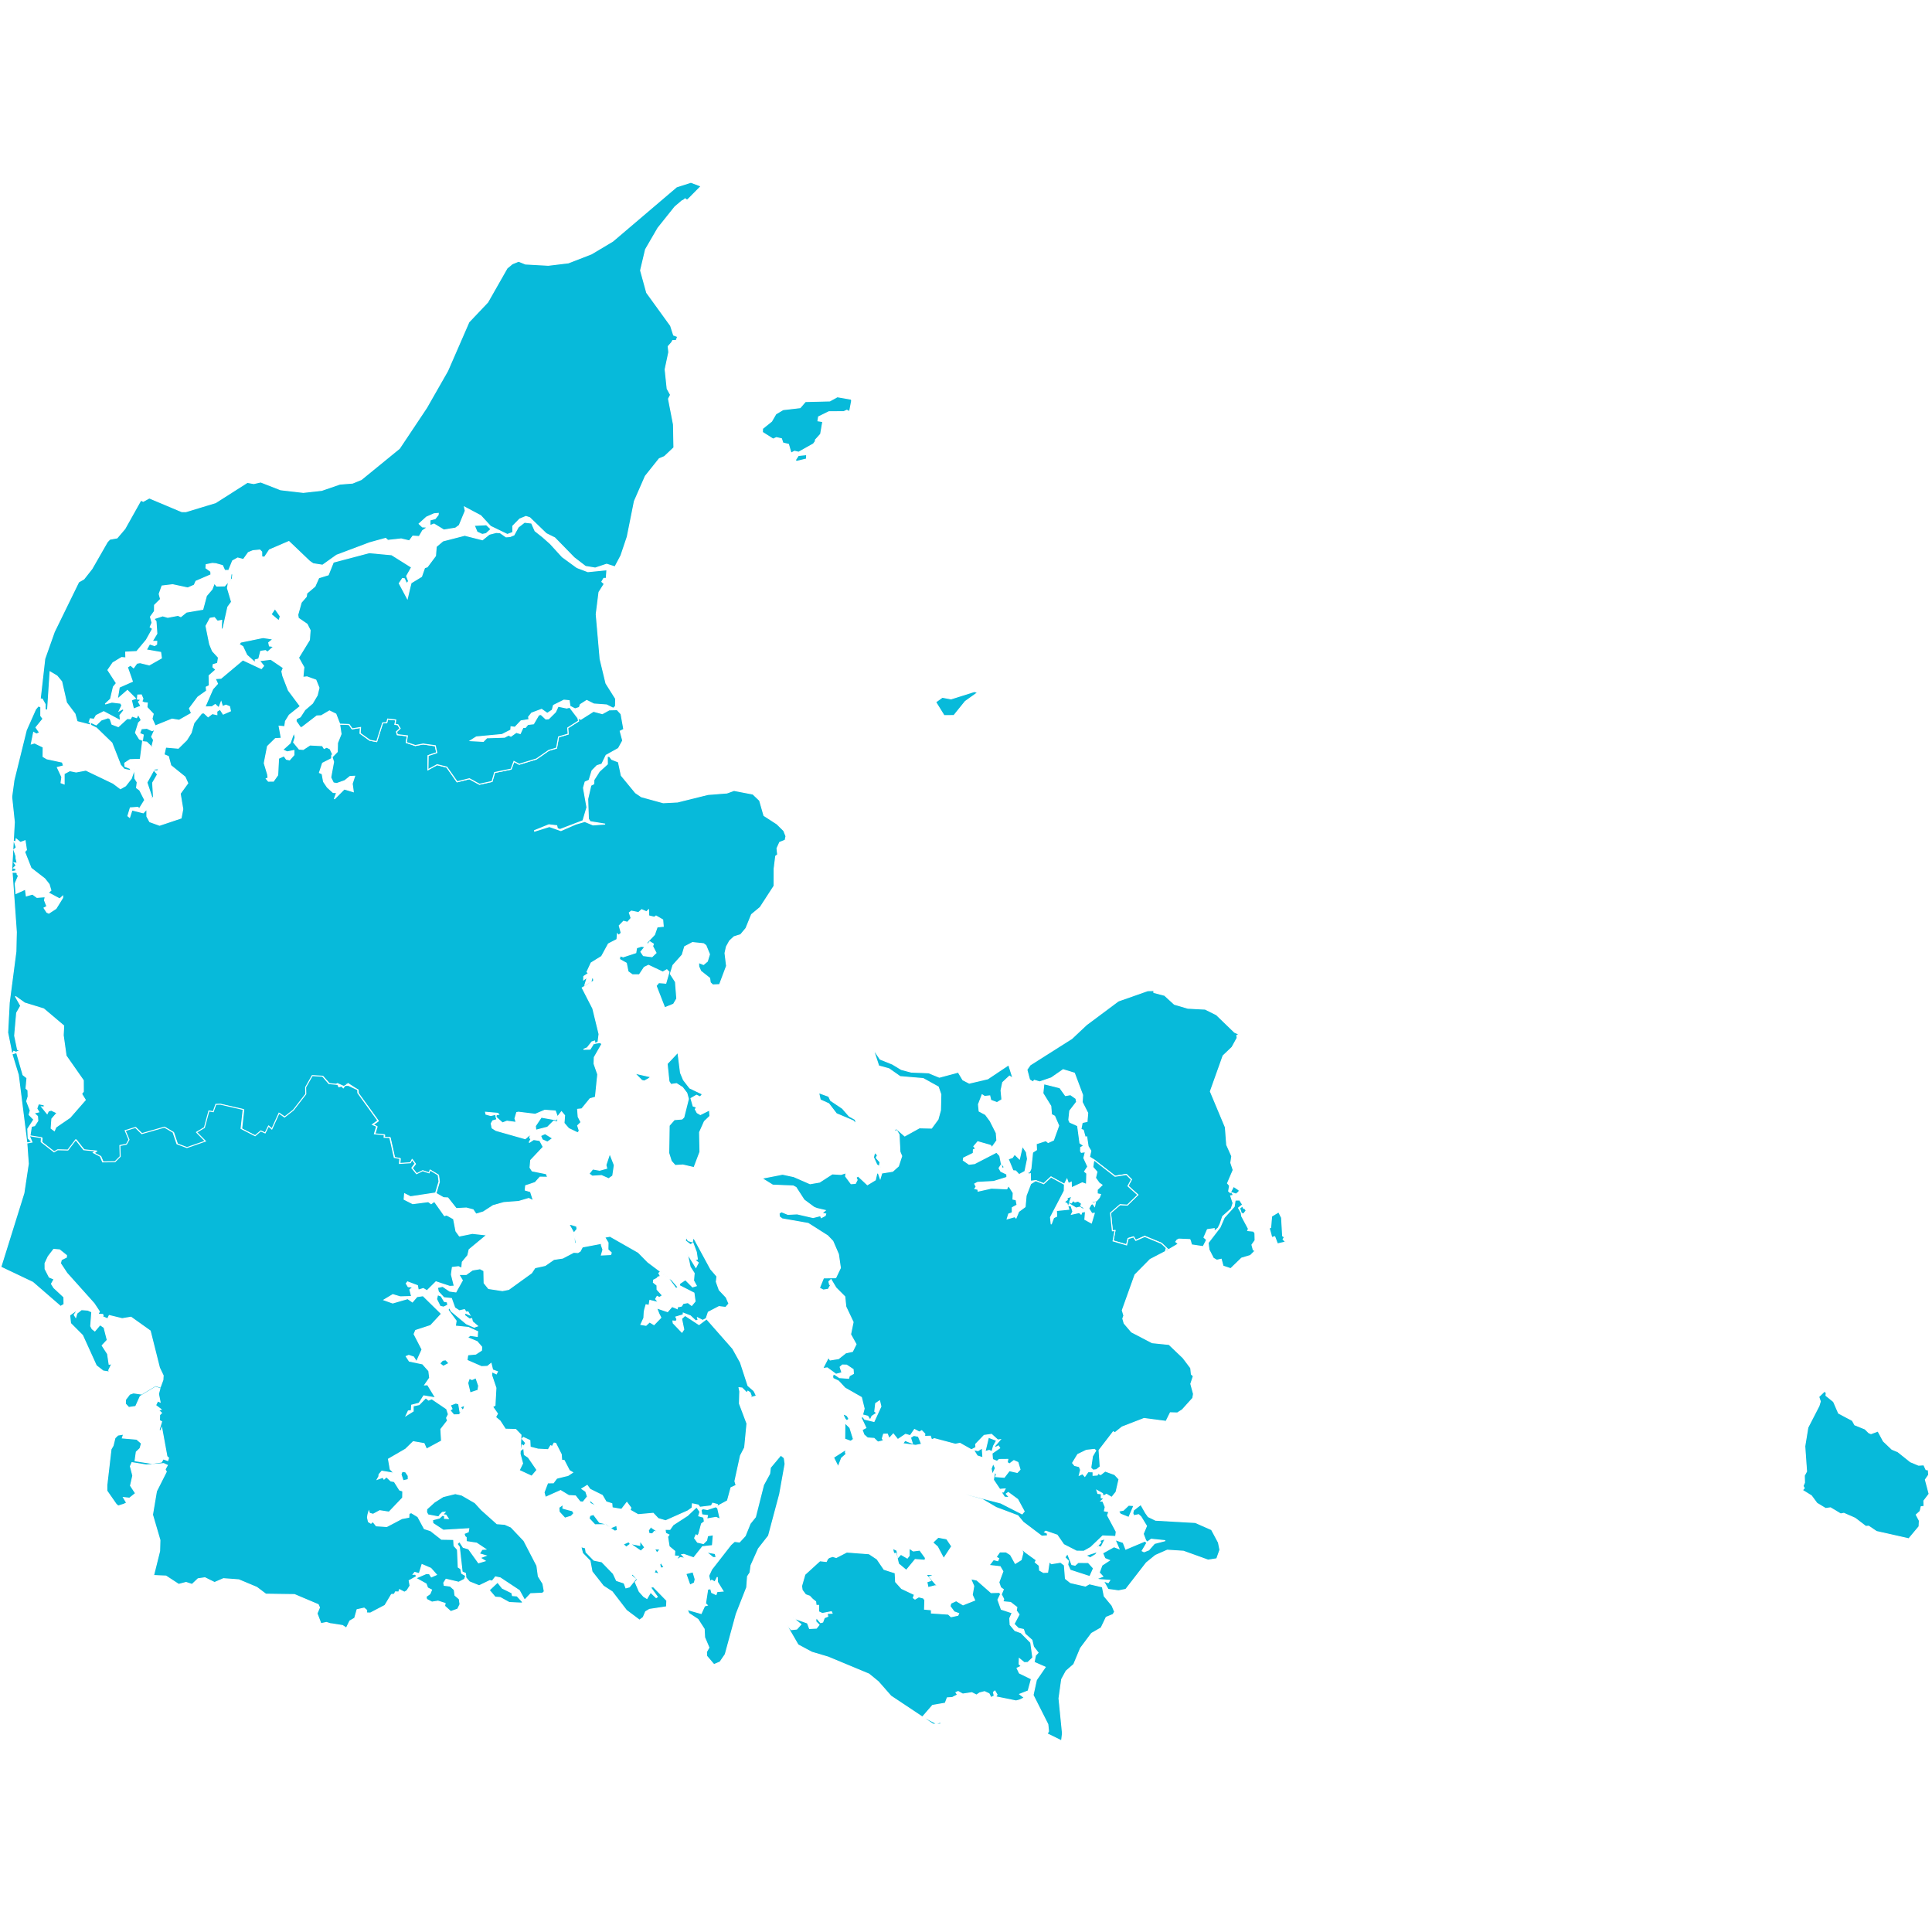 <?xml version="1.0" encoding="UTF-8" standalone="no"?>
<?xml-stylesheet type="text/css" href="/styles/home.css"?><!-- https://www.amcharts.com/svg-maps -->

<svg
   xmlns:dc="http://purl.org/dc/elements/1.1/"
   xmlns:cc="http://creativecommons.org/ns#"
   xmlns:rdf="http://www.w3.org/1999/02/22-rdf-syntax-ns#"
   xmlns:svg="http://www.w3.org/2000/svg"
   xmlns="http://www.w3.org/2000/svg"
   xmlns:sodipodi="http://sodipodi.sourceforge.net/DTD/sodipodi-0.dtd"
   xmlns:inkscape="http://www.inkscape.org/namespaces/inkscape"
   version="1.1"
   id="map-denmark"
   viewBox="0 0 1000 1000"
   width="1000"
   height="1000"
   class=""
   sodipodi:docname="denmark.svg"
   inkscape:version="0.92.4 (5da689c313, 2019-01-14)">
  <sodipodi:namedview
     pagecolor="#ffffff"
     bordercolor="#666666"
     borderopacity="1"
     objecttolerance="10"
     gridtolerance="10"
     guidetolerance="10"
     inkscape:pageopacity="0"
     inkscape:pageshadow="2"
     inkscape:window-width="1920"
     inkscape:window-height="1017"
     id="namedview12"
     showgrid="false"
     showguides="true"
     inkscape:guide-bbox="true"
     inkscape:zoom="0.68079375"
     inkscape:cx="553.89073"
     inkscape:cy="571.70274"
     inkscape:window-x="-8"
     inkscape:window-y="-8"
     inkscape:window-maximized="1"
     inkscape:current-layer="map-denmark">
    <sodipodi:guide
       position="1316.111,500"
       orientation="0,1"
       id="guide16"
       inkscape:locked="false"
       inkscape:label=""
       inkscape:color="rgb(0,0,255)" />
  </sodipodi:namedview>
  <defs
     id="defs4">
    <style
       type="text/css"
       id="style2">
			.land
			{
				fill: #07bada;
				fill-opacity: 1;
				stroke:white;
				stroke-opacity: 1;
				stroke-width:0.5;
			}
         .rectangle:hover {
         fill: #bdbdbd;
         cursor: pointer;
         }
		</style>
    <!-- <amcharts:ammap projection="mercator" leftLongitude="8.074878" topLatitude="57.751786" rightLongitude="15.157522" bottomLatitude="54.559212"></amcharts:ammap> -->
    <!-- All areas are listed in the line below. You can use this list in your script. -->
    <!--{id:"DK-84"},{id:"DK-82"},{id:"DK-81"},{id:"DK-85"},{id:"DK-83"}-->
  </defs>
  <path
     d="m 945.257,720.94 -0.132,1.385 3.932,3.168 2.587,5.969 7.14,3.779 1.253,2.271 5.317,2.139 1.935,1.925 1.131,0.489 3.626,-1.334 2.791,5.195 4.471,4.258 2.984,1.212 6.56,5.225 4.217,1.772 2.699,-0.183 1.131,2.445 1.202,0.194 0.183,2.546 -1.711,2.495 1.946,7.364 -2.72,3.585 0.082,2.862 -1.477,0.173 -0.56,2.363 -1.996,1.803 1.609,3.056 -0.143,3.035 -5.317,6.346 -16.766,-3.779 -4.034,-2.74 -1.507,0.092 -5.449,-4.176 -5.877,-2.587 -1.63,0.326 -5.286,-3.168 -2.526,0.356 -4.502,-2.72 -2.852,-3.86 -4.675,-2.893 0.978,-1.08 -0.621,-1.09 0.764,-1.762 -0.092,-3.657 1.151,-2.119 -0.917,-13.027 1.579,-9.717 5.765,-11.204 0.682,-2.292 -0.805,-2.414 3.035,-2.923 z m -287.531,-82.524 -0.784,-2.709 0.754,-0.377 0.499,-5.836 3.646,-2.19 1.507,2.984 0.54,9.401 0.927,0.652 -0.693,1.131 1.355,1.385 -4.268,0.968 -1.406,-3.718 -1.558,0.438 z m -14.973,-15.553 0.428,0.693 -2.129,1.67 1.385,2.485 -0.805,-2.343 1.497,-1.131 0.509,1.151 0.794,0.275 0.581,0.927 -1.406,1.833 -1.141,-0.581 0.224,1.63 3.504,6.539 -0.367,0.937 2.995,0.316 0.733,0.968 0.071,3.809 -1.63,2.282 0.713,2.648 1.008,0.367 -2.526,2.516 -4.522,1.345 -5.663,5.47 -3.952,-1.334 -0.968,-3.555 -2.261,0.499 -1.793,-1.019 -2.251,-4.38 -0.458,-3.585 6.132,-7.975 2.231,-5.134 5.134,-5.694 0.509,-3.31 2.353,-0.041 0.489,0.835 z m -91.284,-55.797 2.628,-0.448 2.821,1.986 0.326,1.762 -3.545,4.614 -0.489,4.675 0.55,1.212 4.013,1.803 1.202,8.963 1.996,1.406 -1.599,0.866 -0.082,1.833 0.418,0.733 2.098,-0.306 -0.815,3.208 2.037,4.471 -1.66,2.506 1.141,0.988 -0.153,5.694 -2.149,-0.815 -5.633,2.597 -0.092,-2.944 -1.446,0.703 -0.774,-2.21 -1.345,2.628 v 0 l -6.936,-3.789 -3.789,3.483 -4.125,-1.62 v 0 l -2.669,0.336 -0.092,-3.932 -0.794,0.316 -0.652,-1.294 0.978,0.153 0.754,-1.691 0.876,-8.515 2.017,-1.294 -0.122,-3.127 4.981,-1.62 1.171,0.968 2.771,-1.243 2.689,-7.497 -2.119,-4.899 -1.62,-0.856 -0.346,-4.349 -4.105,-6.641 0.519,-4.909 8.271,2.057 z m 45.774,-53.342 5.531,1.436 5.083,4.655 6.998,2.047 8.923,0.469 5.857,2.903 9.361,9.055 2.536,1.171 -1.334,0.418 0.153,1.365 -2.658,4.838 -4.624,4.4 -6.58,18.436 7.761,18.538 0.682,9.086 2.628,5.897 -0.499,3.422 1.243,3.738 -2.933,6.855 1.059,1.232 -0.489,2.852 0.876,0.764 1.66,-3.229 2.933,1.976 -0.204,0.845 -1.426,1.171 -2.17,-0.723 0.845,1.334 -1.457,0.275 1.232,3.789 -0.947,2.944 -4.431,3.942 -1.314,3.911 -1.019,2.068 -2.078,1.844 0.051,-1.518 -3.534,0.509 -1.782,4.044 1.385,1.243 -1.813,3.524 -6.02,-0.907 -0.54,-1.986 -0.316,-0.754 -5.643,-0.244 -0.988,0.469 -0.652,0.917 1.314,1.1 -5.134,3.056 v 0 l -1.131,-1.059 v 0 l -2.546,-2.383 -8.597,-3.555 -4.665,2.058 -1.131,-1.782 -2.791,0.845 -0.805,3.27 -7.018,-2.058 1.008,-5.327 -1.365,0.071 -0.947,-9.249 4.94,-4.288 3.748,0.255 5.46,-5.286 -5.123,-4.594 1.803,-3.341 -2.608,-2.618 -5.877,0.927 -10.95,-8.495 v 0 l -2.231,-1.426 0.682,-3.168 -1.416,-2.333 -0.733,-4.94 -0.784,0.163 -0.988,-3.606 -1.202,-0.469 0.652,-3.494 2.495,-0.519 0.356,-4.39 -2.872,-5.643 0.234,-3.636 -4.258,-11.357 -5.826,-1.793 -6.142,4.258 -5.999,2.047 -2.75,-0.815 -0.744,0.845 -1.742,-1.1 -1.395,-5.256 1.691,-2.434 21.594,-13.69 7.548,-7.11 16.501,-12.304 15.166,-5.327 3.188,-0.061 z"
     class="land"
     title="Hovedstaden"
     id="DK-84"
     inkscape:connector-curvature="0"
     style="fill:#07bada;fill-opacity:1;stroke:#ffffff;stroke-width:0.509;stroke-opacity:1" />
  <path
     d="m 317.973,603.072 -0.825,5.572 -2.098,1.477 -3.728,-1.65 -4.777,0.316 -1.711,-1.232 1.956,-2.465 3.585,0.632 3.677,-1.019 -0.448,-1.65 2.007,-6.02 z m -33.725,-15.003 1.803,1.141 -2.699,1.915 -2.669,-1.192 -0.896,-2.098 2.353,-1.069 z m 51.478,-29.752 -2.22,1.232 -1.304,-0.326 -3.728,-3.758 8.464,1.925 z M 8.614,544.81 l 3.3,11.53 2.047,1.589 -0.499,5.449 1.008,0.876 0.102,3.28 -0.754,2.475 1.864,4.797 -0.621,2.17 2.455,2.506 -3.147,4.859 0.224,4.808 1.966,1.996 v 0 l -2.648,0.489 v 0 L 9.48,556.381 6.17,545.563 Z m 345.161,14.148 3.259,4.217 6.56,3.127 -1.161,1.467 -1.925,-0.886 -2.862,1.66 1.131,3.952 1.762,0.57 -0.662,1.1 0.978,1.782 1.65,0.957 4.706,-2.353 0.255,3.168 -2.862,2.75 -2.506,5.612 0.204,10.145 -3.076,8.128 -5.745,-1.355 -4.034,0.234 -1.996,-2.231 -1.314,-4.176 0.234,-14.25 2.648,-3.035 3.962,-0.336 0.957,-0.917 2.383,-9.503 -0.845,-3.025 -2.22,-2.903 -3.076,-1.956 -2.954,0.407 -0.968,-1.589 -0.947,-9.126 5.582,-5.908 1.345,10.603 z M 82.236,397.882 l -0.744,1.131 -1.548,-0.122 1.599,1.935 -2.526,4.359 0.428,7.242 -2.333,2.618 1.416,-2.618 -2.506,-7.405 3.84,-6.916 z m -10.247,-27.287 1.12,2.19 -1.395,1.345 -1.589,5.134 2.047,3.27 1.579,0.662 0.397,-2.801 -1.884,-0.774 0.917,-2.414 2.862,-0.234 2.658,1.253 1.497,-0.723 -1.732,3.83 1.029,1.64 -0.744,2.903 1.131,2.119 -3.962,-3.881 -2.129,-0.234 -1.171,9.137 -5.317,0.173 -2.74,1.803 0.112,1.701 2.669,1.049 0.469,1.151 -3.504,-0.744 -1.925,-2.17 -4.492,-11.438 -7.996,-7.731 -3.137,-1.558 v 0 l 0.163,-1.395 v 0 l 2.883,1.345 2.597,-2.506 3.596,-1.192 1.019,0.56 0.927,2.781 3.3,1.263 4.553,-4.176 1.721,0.102 0.784,-1.355 2.414,0.784 0.744,-1.528 z m 432.289,-12.64 1.854,0.469 -6.509,4.645 -5.887,7.293 -5.093,0.041 -4.339,-7.008 3.433,-2.485 4.512,0.845 z m -364.107,-16.694 6.478,4.4 -0.764,1.884 0.509,2.322 2.883,7.436 6.173,8.261 -5.724,4.563 -1.966,3.208 -0.387,2.771 -2.903,-0.244 1.131,6.264 -3.056,0.183 -4.074,3.983 -1.701,8.719 1.752,5.826 0.234,1.854 -0.937,0.367 1.09,1.294 2.608,-0.02 2.22,-3.158 0.448,-8.658 2.801,-1.273 1.253,1.762 1.62,0.326 2.271,-2.577 0.02,-2.292 -3.545,0.713 -2.282,-1.09 3.85,-3.453 1.956,-5.47 0.632,2.506 -0.805,2.557 2.893,3.524 2.108,0.163 3.504,-2.292 7.517,0.418 -0.845,0.367 0.621,0.998 1.345,-0.621 1.762,0.856 1.518,3.27 -0.693,-0.051 -0.051,1.793 -4.685,2.383 -1.609,4.879 1.385,0.621 0.744,4.054 1.976,2.913 2.984,2.699 1.813,0.051 -1.192,3.31 5.144,-5.164 4.675,1.406 -0.57,-4.166 1.253,-3.85 -2.383,0.112 -2.709,2.17 -4.156,1.477 -1.752,-0.306 -1.365,-2.811 1.477,-8.067 -0.774,-2.536 2.679,-2.72 0.132,-4.604 1.833,-4.584 -0.754,-5.103 v 0 l 4.859,0.204 1.589,2.241 4.319,-0.703 -0.163,3.046 5.052,3.596 3.494,0.642 3.056,-9.646 2.159,-0.163 0.428,-1.823 4.207,0.448 -0.356,2.302 1.446,0.143 1.202,1.966 -1.833,1.732 0.397,1.477 5.195,0.621 -0.57,3.422 4.665,1.589 4.044,-0.784 6.295,0.896 0.774,3.606 -4.451,1.518 -0.132,7.273 4.757,-2.597 5.032,1.273 5.317,7.588 6.356,-1.589 5.215,2.852 6.509,-1.436 1.334,-4.634 8.525,-1.742 1.487,-3.993 2.72,1.457 8.912,-2.73 6.407,-4.451 4.013,-1.182 1.039,-5.775 4.96,-1.477 -0.234,-3.178 5.633,-3.585 -0.356,-1.518 v 0 l 1.518,0.642 6.57,-4.166 4.594,1.232 3.575,-1.966 4.074,-0.102 2.037,2.21 1.426,7.965 -1.864,0.937 1.304,4.879 -2.21,4.054 -6.386,3.555 -2.21,4.563 -2.516,0.805 -2.557,2.597 -1.528,4.94 -2.058,0.927 -0.856,3.066 1.793,10.063 -2.047,6.896 -11.897,4.563 -1.334,-0.489 -0.356,-1.497 -4.074,-0.458 -7.405,3.005 0.051,0.306 7.619,-2.394 5.969,2.098 7.629,-3.331 4.716,-1.395 4.268,1.782 6.274,-0.428 -7.751,-1.263 -0.896,-1.426 -0.367,-10.298 1.63,-7.059 1.518,-0.794 0.051,-2.027 2.821,-4.41 4.166,-3.799 -0.03,-4.054 1.161,0.173 1.1,1.436 3.483,1.365 1.487,6.987 7.374,8.963 3.035,2.058 11.296,3.096 7.395,-0.377 15.676,-3.891 9.931,-0.784 3.626,-1.314 9.788,1.874 3.483,3.321 2.231,7.782 6.743,4.37 3.514,3.463 1.151,2.872 -0.438,2.088 -2.811,1.11 -1.406,3.096 0.336,3.27 -0.998,0.744 -0.815,6.529 -0.03,8.923 -7.191,11.092 -4.461,3.697 -2.903,7.15 -2.771,3.3 -3.382,1.049 -2.302,2.149 -1.67,3.025 -0.723,3.28 0.805,6.682 -3.616,9.636 -3.534,0.163 -1.273,-1.182 -0.326,-2.302 -4.604,-3.646 -1.059,-2.424 -0.03,-2.047 2.506,1.029 1.996,-1.66 1.11,-3.626 -1.864,-4.563 -1.212,-0.917 -5.735,-0.591 -4.044,2.139 -1.263,4.268 -4.797,5.368 -1.365,4.421 2.669,4.156 0.682,8.668 -1.67,2.862 -4.594,1.864 -4.431,-11.377 1.375,-1.62 3.636,0.285 1.67,-5.796 -1.131,-1.171 -2.119,1.192 -7.374,-3.494 -2.2,1.059 -2.557,3.84 -3.555,0.02 -2.282,-1.62 -0.876,-4.39 -3.585,-2.007 0.356,-1.844 1.538,0.581 6.58,-2.149 0.407,-2.526 2.495,-0.815 1.823,0.316 -2.098,2.546 1.314,1.976 4.441,0.57 2.088,-1.996 -1.762,-3.433 0.407,-1.161 -1.833,-1.171 -1.314,1.507 -0.244,-1.029 3.962,-4.146 1.385,-3.983 3.147,-0.306 -0.285,-3.371 -3.443,-1.996 -0.896,0.632 -2.893,-0.703 -0.122,-3.107 -1.019,1.019 -2.506,-1.11 -1.66,1.497 -3.667,-0.754 -1.08,0.835 0.937,2.811 -1.895,2.149 -2.017,-0.53 -2.231,2.292 1.029,3.779 -1.324,1.151 -0.652,-0.672 -0.244,2.862 -4.421,2.292 -3.534,6.498 -5.398,3.341 -2.159,4.655 0.754,0.733 -2.414,1.609 -0.071,1.762 1.874,-1.416 -1.222,4.044 3.188,-1.823 0.652,-2.373 0.611,1.069 0.041,1.131 -5.887,3.514 5.49,10.675 3.229,13.262 -0.519,4.084 -1.589,0.815 -0.194,-1.294 -1.406,0.438 -2.414,3.066 -1.905,0.784 3.392,-0.082 1.793,-2.903 3.412,-0.54 0.907,0.754 -3.952,6.916 -0.102,3.351 1.895,5.449 -1.202,11.805 -2.771,0.825 -4.278,5.246 -2.159,0.234 0.285,3.84 1.477,2.852 -1.742,1.732 0.856,2.72 -0.805,1.039 -4.716,-2.251 -2.404,-2.791 0.306,-3.962 -1.609,-1.935 -1.976,2.526 0.051,2.75 -2.119,-0.438 -3.219,3.178 -6.04,1.558 -0.204,-2.231 3.035,-4.502 7.782,1.375 0.519,-1.762 -1.019,-2.842 -5.449,-0.387 -4.93,2.088 -8.76,-1.069 -0.856,0.204 -0.907,3.035 0.652,2.047 -4.777,-0.642 -2.333,0.907 -3.361,-3.015 0.183,-1.273 1.212,-0.122 -0.448,-0.56 -6.335,-0.56 0.204,1.019 2.475,0.682 2.495,-0.581 0.682,2.709 -2.098,0.581 -0.845,1.406 0.448,2.312 2.007,1.283 15.166,4.298 2.791,-2.404 -0.489,2.027 0.713,0.458 -1.008,1.884 2.333,-1.548 3.198,0.499 1.793,3.361 -6.509,6.896 -0.336,3.748 1.1,1.742 7.303,1.457 0.733,1.833 -3.993,-0.071 -2.485,2.791 -4.94,1.65 -0.204,2.261 2.74,0.805 1.487,4.726 -2.414,-1.192 -5.225,1.548 -7.649,0.57 -5.541,1.558 -5.113,3.31 -3.759,1.12 -1.518,-2.261 -3.504,-0.896 -5.225,0.275 -4.359,-5.521 -2.241,-0.102 -3.881,-2.261 v 0 l 1.762,-5.928 -0.418,-3.392 -4.166,-2.526 -0.581,1.426 -3.28,-1.1 -3.158,1.569 -2.434,-3.015 1.67,-2.22 -1.548,-2.098 -0.876,1.65 -5.663,0.367 0.234,-2.587 -2.913,-0.519 -2.322,-10.338 -2.933,-0.071 0.061,-1.345 -5.083,-0.499 1.171,-3.84 -2.18,-0.947 2.821,-2.027 -10.389,-14.352 -0.041,-1.62 v 0 l -5.276,-3.412 -0.509,0.693 v 0 l 0.02,0.071 v 0 l -0.682,0.407 v 0 l -0.519,0.55 v 0 l -3.759,-1.701 -0.896,0.54 v 0 l -3.219,-0.346 -3.321,-3.82 -5.327,-0.306 -3.412,6.02 0.082,3.514 -6.448,8.332 -4.563,3.575 -2.852,-1.986 -3.728,8.21 -1.701,-1.558 -1.762,3.575 -2.282,-1.039 -2.913,2.485 -7.252,-3.728 1.09,-9.86 -11.846,-2.72 -2.312,0.082 -1.345,3.799 -2.251,-0.387 -2.322,8.597 -4.044,2.424 4.553,4.604 -9.554,3.331 -5.144,-1.945 -2.027,-5.989 -4.482,-2.638 -11.724,3.361 -3.259,-3.198 -5.297,1.63 1.976,4.716 -1.334,2.322 -3.392,0.703 0.173,5.684 -2.709,2.699 -6.386,0.082 -1.222,-2.913 -3.606,-1.844 1.263,-0.896 -6.213,-0.621 -4.115,-5.195 -4.084,5.337 -5.307,-0.122 -1.833,1.08 -6.672,-5.195 0.122,-2.149 -6.295,-1.029 v 0 l 0.774,-5.052 1.66,-0.377 1.67,-2.557 -0.173,-2.292 -1.833,-1.67 2.506,-0.591 -1.029,-1.732 0.845,-2.475 2.923,0.54 0.061,1.141 -1.334,-0.132 2.862,3.545 0.672,-1.375 1.497,-0.397 2.923,1.395 -2.669,3.086 -0.356,4.889 1.67,1.222 0.794,-1.844 7.273,-4.981 7.945,-9.096 -1.935,-3.188 0.927,-1.161 -0.031,-5.745 -8.912,-12.742 -1.487,-10.603 0.244,-4.95 -10.349,-8.749 -9.88,-3.035 -4.767,-3.422 2.76,4.869 -2.108,3.667 -1.039,11.815 1.497,7.161 1.355,0.448 -2.159,0.947 -1.131,-0.489 -0.917,1.569 -2.251,-11.235 0.805,-15.492 3.453,-26.462 0.234,-10.114 -2.2,-30.934 2.261,0.071 0.458,0.57 -0.163,0.295 0.723,0.917 -1.691,3.962 0.397,5.184 4.879,-2.231 0.489,3.483 3.219,-0.937 2.282,1.701 4.288,-0.336 -0.377,1.823 1.253,3.178 -1.487,0.794 1.457,2.251 1.029,0.438 3.697,-2.404 3.443,-5.561 0.02,-0.805 -1.528,1.395 -5.999,-3.208 1.426,-1.192 -0.907,-3.117 -2.271,-2.883 -7.089,-5.5 -3.351,-8.464 0.968,-1.008 -0.713,-4.736 -2.434,0.876 -2.19,-1.823 -0.214,1.457 -0.815,-0.204 1.09,3.188 -1.243,1.141 1.09,3.3 0.031,1.243 0.611,2.506 -1.569,-0.265 1.019,1.365 -1.385,1.345 1.273,0.377 -0.102,1.069 -2.139,0.428 1.416,-25.668 -1.375,-13.017 1.171,-8.648 6.397,-25.933 4.808,-10.807 1.406,-1.681 1.304,0.499 -0.031,4.594 1.151,1.548 -3.636,4.482 1.884,2.679 -1.65,0.744 -1.446,-0.876 -1.212,5.979 1.701,-0.489 4.451,2.139 -0.051,4.899 1.945,1.161 8.047,1.721 0.591,1.915 -3.188,0.825 2.312,4.96 -0.407,2.974 1.609,0.611 v -5.297 l 2.913,-1.569 3.27,0.672 5.072,-0.937 14.107,6.763 3.779,2.842 2.648,-1.507 2.984,-3.83 1.609,-4.767 0.194,4.747 1.253,2.007 -0.367,2.852 1.64,1.222 2.618,5.123 -2.933,4.685 -0.55,-0.917 -3.993,0.285 -1.253,4.166 0.886,0.733 1.232,-3.769 5.857,1.436 1.844,-1.915 0.01,3.759 1.487,2.771 5.083,1.833 11.143,-3.738 0.876,-4.624 -1.345,-8.036 3.921,-5.388 -1.426,-3.198 -7.354,-5.938 -1.263,-4.696 -2.241,-0.917 0.856,-3.901 6.519,0.56 4.298,-4.227 2.353,-3.769 1.426,-5.062 4.034,-5.093 1.202,-0.122 2.129,2.007 2.129,-1.64 2.404,0.519 -0.03,-1.701 1.711,-1.029 1.589,2.465 3.759,-1.64 -0.469,-2.261 -1.895,-0.754 -1.762,0.723 -0.703,-2.353 -1.171,3.025 -1.884,-1.711 -1.691,1.161 -3.636,0.092 4.074,-9.32 2.445,-2.709 -1.192,-2.618 2.944,-0.173 11.347,-9.513 9.575,4.492 1.182,-1.406 -2.129,-2.679 z m -4.044,-11.255 5.205,0.774 -2.241,1.864 0.356,1.691 2.241,0.306 -3.198,2.883 -1.12,-0.774 -2.434,0.357 -1.019,3.962 -1.803,0.479 0.03,1.497 -4.39,-3.942 -2.098,-4.441 -1.874,-1.151 0.764,-1.131 z"
     class="land"
     title="Midtjylland"
     id="DK-82"
     inkscape:connector-curvature="0"
     style="fill:#07bada;fill-opacity:1;stroke:#ffffff;stroke-width:0.509;stroke-opacity:1" />
  <path
     d="m 143.717,320.807 -3.382,-2.832 1.966,-2.944 2.77,3.911 -0.581,2.2 z m -25.566,-18.925 -0.428,2.506 2.129,7.161 -1.935,2.638 -2.424,10.899 -1.019,1.273 0.275,-5.256 -2.2,0.418 -1.589,-1.874 -2.21,0.377 -2.139,3.983 1.905,9.401 1.446,3.534 3.107,3.371 -0.458,3.005 -2.271,0.672 -0.143,1.253 1.528,1.395 -3.504,3.066 0.122,5.174 -1.599,0.754 0.163,1.996 -4.472,3.168 -4.38,5.877 1.069,2.506 -6.397,3.636 -3.677,-0.611 -8.678,3.524 -1.691,-3.708 0.632,-2.465 -3.259,-3.463 0.194,-2.241 -1.569,-0.153 -1.243,-0.56 0.55,-1.487 -0.835,-1.966 -1.854,0.071 -0.183,2.088 1.905,0.244 -1.345,1.202 1.273,2.19 -3.85,1.507 -1.1,-4.634 2.119,-0.815 -4.166,-4.176 -5.225,4.563 1.008,-6.223 6.794,-3.005 -2.587,-7.364 1.63,-1.039 1.569,1.365 1.691,-2.363 1.681,-0.285 4.757,1.171 6.285,-3.565 -0.397,-2.944 -7.446,-1.294 1.742,-3.056 2.567,0.845 1.049,-0.672 0.081,-1.538 -2.373,0.02 2.424,-4.023 -0.438,-6.295 -1.09,-1.406 4.553,-1.477 2.567,0.764 5.347,-1.019 1.446,0.662 2.893,-2.343 8.495,-1.467 1.884,-7.008 2.913,-3.412 1.182,-3.107 1.202,1.507 4.146,-0.092 2.995,-3.483 0.336,-2.74 0.835,0.061 -0.234,2.414 z m 133.483,-25.678 -2.047,0.407 -2.669,-1.222 -1.436,-3.443 6.264,-0.326 2.394,2.261 z m 23.508,-5.46 1.793,4.034 3.993,3.168 3.881,3.443 6.203,6.804 7.629,5.572 5.643,2.139 9.829,-0.978 -0.306,4.431 -1.294,0.01 -0.998,1.721 1.243,1.11 -2.73,4.329 -1.436,11.418 2.027,23.193 3.025,12.549 5.011,7.955 -0.071,3.901 -1.151,1.059 -3.463,-1.732 -6.61,-0.479 -3.677,-1.844 -3.3,2.108 -0.56,1.538 -2.2,0.703 -2.597,-1.334 -0.428,-2.903 -2.709,-0.265 -5.409,2.699 -0.642,2.445 -2.577,1.691 -2.944,-2.078 -5.144,1.935 -1.599,2.027 0.244,1.345 -4.135,0.652 -3.137,3.331 -2.047,-0.275 -0.122,1.711 -4.522,2.302 -13.282,1.243 -3.117,1.956 6.712,0.367 1.803,-1.854 9.208,-0.295 2.047,-1.1 1.202,0.591 2.781,-1.996 2.058,0.611 1.436,-3.137 1.243,-0.03 1.243,-1.548 2.954,-0.336 2.689,-4.604 1.182,-0.224 2.506,2.343 1.467,-0.132 3.524,-3.504 1.375,-2.964 4.441,0.927 1.538,-0.397 4.237,5.561 v 0 l 0.356,1.518 -5.633,3.596 0.234,3.178 -4.96,1.477 -1.039,5.775 -4.013,1.182 -6.397,4.451 -8.912,2.73 -2.72,-1.457 -1.487,3.993 -8.525,1.742 -1.334,4.634 -6.509,1.436 -5.215,-2.852 -6.346,1.589 -5.317,-7.588 -5.032,-1.273 -4.757,2.597 0.132,-7.273 4.461,-1.518 -0.774,-3.606 -6.295,-0.896 -4.044,0.784 -4.665,-1.589 0.57,-3.422 -5.195,-0.621 -0.397,-1.477 1.833,-1.732 -1.202,-1.966 -1.446,-0.143 0.356,-2.302 -4.196,-0.448 -0.428,1.833 -2.159,0.163 -3.056,9.646 -3.494,-0.642 -5.052,-3.596 0.163,-3.046 -4.319,0.703 -1.589,-2.241 -4.859,-0.204 v 0 l -2.017,-5.205 -3.31,-1.62 -4.237,2.495 -2.302,0.112 -7.578,5.836 -0.856,0.214 -2.302,-3.28 0.082,-1.222 2.088,-1.049 2.404,-3.697 3.901,-3.351 2.475,-4.176 0.917,-3.83 -1.63,-4.023 -4.614,-1.66 -2.088,0.234 0.499,-5.174 -2.771,-4.95 5.653,-9.238 0.356,-4.991 -1.589,-3.147 -4.502,-3.086 -0.316,-1.742 1.793,-6.417 2.638,-3.056 0.244,-1.701 4.227,-3.596 1.966,-4.41 4.92,-1.528 2.628,-6.56 18.568,-4.899 11.642,1.069 10.308,6.478 -2.577,4.543 1.019,2.679 -1.008,1.232 -1.171,-2.516 -0.978,-0.163 -1.691,2.546 4.186,7.833 1.426,-6.05 0.519,-2.037 5.409,-3.3 1.599,-4.563 1.345,-0.407 4.288,-5.724 0.377,-4.787 3.463,-2.933 11.286,-2.913 9.167,2.322 3.555,-2.862 3.545,-0.917 2.047,0.132 3.066,2.139 2.068,-0.153 2.017,-0.825 2.231,-4.074 3.239,-2.506 z m 142.375,-35.416 -0.071,2.241 -5.215,1.273 -0.54,-0.713 1.528,-2.363 z m 23.305,-27.909 -1.08,5.673 -1.416,-0.754 -1.609,0.744 -7.66,0.03 -5.368,2.638 -0.326,2.078 2.506,0.387 -1.11,6.488 -2.781,3.086 0.194,0.428 -1.131,1.548 -7.68,4.309 -2.098,-0.509 -1.823,0.968 -1.324,-4.553 -2.903,-0.682 -0.723,-2.21 -2.628,-0.581 -1.701,0.764 -5.531,-3.504 0.061,-1.945 4.685,-3.769 2.21,-3.799 3.708,-2.21 8.851,-1.029 2.73,-3.168 12.61,-0.306 3.921,-2.159 7.15,1.243 z m -84.072,-104.831 -1.12,1.039 -1.019,-0.723 -0.856,0.713 -0.723,0.316 -3.708,3.158 -8.76,10.96 -6.427,11.072 -2.577,10.858 3.168,11.5 12.365,17.081 1.569,4.889 2.088,0.774 -0.774,2.037 -1.782,0.01 -0.581,1.049 -1.762,1.986 0.306,3.015 -1.884,8.872 1.049,10.002 1.762,3.178 -1.069,2.078 2.577,13.282 0.224,11.968 -4.909,4.634 -2.669,1.1 -7.201,9.024 -5.673,12.977 -3.697,18.436 -3.27,9.727 -3.086,5.816 -4.309,-1.365 -5.918,1.976 -5.052,-0.845 -5.857,-4.502 -10.053,-10.288 -4.39,-2.18 -8.566,-8.261 -1.945,-0.632 -3.219,1.324 -3.585,3.667 0.03,3.27 -2.832,1.069 -8.719,-4.217 -5.083,-5.521 -8.403,-4.461 0.418,1.956 -3.107,7.517 -1.966,1.436 -6.03,0.978 -5.072,-3.096 -2.119,0.825 0.051,-2.913 2.648,-0.703 1.558,-1.986 0.061,-0.733 -2.159,0.194 -3.952,1.732 -3.799,3.463 1.691,1.609 2.658,0.143 -2.536,1.752 -1.772,3.066 -3.29,-0.194 -1.813,2.455 -4.237,-1.008 -6.916,0.754 -1.131,-1.039 -8.301,2.292 -17.071,6.427 -7.262,5.174 -4.859,-0.764 -1.803,-1.222 -10.776,-10.277 -10.074,4.329 -2.526,3.779 -1.436,-0.163 -0.041,-2.567 -0.947,-0.968 -3.555,0.336 -2.394,0.968 -2.557,3.575 -2.984,-0.754 -2.618,1.467 -2.017,4.95 -2.088,-0.01 -1.12,-2.485 -3.443,-0.978 -1.793,-0.163 -3.219,0.652 -0.122,1.732 2.506,1.803 0.102,1.711 -7.772,3.341 -0.896,2.027 -3.351,1.446 -7.823,-1.67 -5.49,0.662 -1.477,4.135 0.723,2.699 -3.127,3.086 -0.031,3.147 -2.078,2.913 0.815,3.086 -0.968,2.159 1.263,0.886 -3.249,5.847 -4.971,5.959 -5.714,0.316 0.092,2.984 -2.19,-0.194 -4.512,2.72 -2.587,3.769 4.4,6.794 -1.569,1.935 -1.467,6.285 -2.76,2.567 3.463,-0.968 4.533,0.55 0.611,1.161 -1.355,2.801 1.752,-0.988 0.754,0.57 -2.149,2.709 0.275,2.75 -8.658,-4.624 -3.891,1.976 -1.12,1.945 -1.956,-0.255 -0.591,1.762 0.784,0.061 v 0 l -0.163,1.406 v 0 l -6.855,-1.762 -1.1,-3.962 -4.38,-5.816 -2.495,-10.909 -2.414,-2.893 -3.596,-2.159 -1.283,19.77 -1.263,-0.163 0.01,-2.801 -1.518,-2.72 -1.039,-0.061 2.353,-20.799 4.93,-13.944 12.61,-25.8 2.689,-1.538 4.176,-5.317 7.986,-13.924 1.283,-1.345 3.738,-0.682 4.044,-4.757 8.271,-14.759 1.253,0.57 3.147,-1.721 16.796,7.069 2.129,0.01 15.37,-4.675 16.44,-10.471 3.3,0.601 3.616,-0.815 10.308,4.023 11.744,1.365 9.524,-1.059 9.412,-3.239 6.529,-0.509 4.533,-1.844 19.75,-16.114 14.036,-21.044 10.899,-19.088 11.021,-25.291 9.727,-10.267 10.033,-17.631 2.699,-2.231 3.28,-1.334 3.524,1.436 11.836,0.652 10.369,-1.243 12.019,-4.665 11.031,-6.61 32.961,-28.051 7.425,-2.383 5.307,1.996 z"
     class="land"
     title="Nordjylland"
     id="DK-81"
     inkscape:connector-curvature="0"
     style="fill:#07bada;fill-opacity:1;stroke:#ffffff;stroke-width:0.509;stroke-opacity:1" />
  <path
     d="m 483.877,815.055 -2.893,1.09 4.716,5.419 -1.62,-0.805 -3.738,0.957 -0.601,-2.944 2.037,-0.642 -2.495,-3.219 z m -34.04,-10.827 4.135,2.75 3.606,5.317 5.755,1.844 0.234,4.624 3.096,3.443 6.661,3.147 -0.601,1.681 0.886,0.652 1.925,-1.141 2.394,0.591 0.764,1.019 -0.143,4.757 3.514,0.326 0.041,1.66 8.739,0.591 1.446,1.345 3.504,-0.754 0.428,-0.937 -2.373,-0.856 -2.108,-2.903 0.438,-1.558 2.75,-1.283 3.534,2.129 6.04,-2.404 -1.263,-2.75 0.784,-4.563 -1.599,-3.759 3.198,0.662 7.415,6.498 4.176,-0.132 0.764,0.815 -1.467,2.995 1.762,4.93 5.633,1.844 -1.243,2.821 0.183,3.331 2.526,3.046 3.096,1.08 5.042,5.093 1.08,7.843 -2.597,2.465 -1.864,0.082 -2.536,-2.088 -0.102,2.862 1.151,1.059 -2.22,1.039 1.222,2.526 6.213,3.046 -1.691,6.213 -4.339,1.691 2.394,1.833 -2.475,1.171 -1.823,0.479 -10.583,-2.149 0.744,-1.069 -1.12,-1.915 -0.774,0.632 0.458,1.874 -1.721,0.907 -1.008,-2.007 -2.312,-1.08 -2.526,0.652 -1.65,1.12 -2.424,-1.232 -4.706,0.703 -2.373,-1.314 -1.12,0.519 0.835,1.192 -2.771,1.416 -2.557,0.143 -1.069,2.781 -6.539,1.12 -5.042,5.816 6.865,3.534 2.333,-0.611 0.061,0.947 -3.972,0.03 -21.828,-14.525 -6.529,-7.446 -4.828,-3.942 -21.125,-8.79 -8.464,-2.516 -7.11,-3.82 -5.653,-9.748 0.082,-0.448 1.986,2.343 2.923,-0.316 2.159,-2.445 -4.023,-3.3 7.395,2.608 1.08,2.852 3.555,-0.173 1.375,-1.732 -1.711,-1.742 0.224,-2.007 2.271,2.628 1.11,-0.295 0.835,-2.241 1.793,-0.723 -0.346,-1.518 2.557,-0.102 -0.356,-0.794 -4.706,0.917 -1.874,-0.896 v -3.29 h -1.324 l -0.234,-1.925 -1.63,-1.294 -1.477,-1.558 -2.108,-0.754 -1.782,-2.394 -0.295,-2.098 1.711,-5.969 7.761,-7.089 3.331,0.356 0.703,-1.426 0.815,-0.621 1.782,-0.57 1.833,0.56 5.449,-2.811 z m 20.718,-2.903 2.149,1.457 3.392,-0.428 2.923,4.023 -0.265,1.222 -5.032,-0.397 -4.624,5.612 -4.034,-3.371 -1.263,-5.419 -1.202,0.01 -0.621,-2.618 2.261,1.059 0.611,3.596 1.426,-1.548 3.331,1.935 0.988,-1.294 z m 60.37,2.22 5.47,3.942 -0.581,1.11 2.088,1.721 0.183,2.424 2.007,1.171 2.159,-0.122 0.845,-5.48 1.131,1.069 4.726,-0.754 1.966,1.507 0.54,6.957 2.648,2.098 7.711,1.762 2.047,-1.161 6.733,1.579 0.947,4.767 4.034,4.859 1.365,3.27 -0.856,1.395 -3.514,1.446 -2.608,5.47 -4.971,2.862 -5.724,7.69 -3.483,8.352 -3.962,3.463 -2.312,4.258 -1.385,9.89 1.803,18.09 -0.469,3.881 -7.466,-3.667 0.733,-1.304 -0.377,-3.585 -7.639,-15.136 1.732,-7.853 4.553,-6.6 -5.755,-2.526 0.713,-3.545 1.324,-1.426 -2.353,-3.056 -0.794,-3.392 -3.585,-3.219 -0.805,-2.353 -2.658,-0.57 -2.22,-2.231 2.597,-4.94 -1.457,-2.007 0.316,-1.701 -3.239,-2.516 -4.003,-0.397 0.438,-1.334 -1.253,-2.445 1.049,-2.536 -1.406,-1.019 -0.907,-2.699 2.088,-5.663 -1.426,-2.434 -5.724,-0.662 2.292,-2.974 2.21,0.56 0.489,-1.141 -1.334,-0.723 1.844,-2.689 h 3.259 l 2.312,1.426 2.495,4.512 3.046,-1.884 0.947,-3.697 -0.866,-2.047 z m 37.279,-0.458 -1.11,1.558 -0.632,0.377 -2.18,1.304 -2.251,-1.222 z m -82.595,-7.395 4.41,0.825 2.587,3.86 -4.156,6.325 -3.239,-6.111 -2.445,-2.17 z m 86.497,0.733 -2.21,4.38 -1.253,-0.397 -0.479,1.161 -0.255,-1.222 1.864,-1.915 -0.54,-1.039 z m 14.8,-17.142 -2.638,6.142 -4.359,-1.742 -0.957,-1.507 2.475,-0.489 2.72,-2.577 z m 6.04,3.779 1.406,1.976 3.789,1.833 20.555,1.171 8.413,3.708 3.555,6.631 0.764,3.82 -1.63,4.614 -4.492,0.693 -12.773,-4.594 -8.342,-0.54 -6.101,2.689 -4.726,3.84 -10.644,13.751 -3.748,0.744 -5.439,-0.733 -2.383,-4.359 2.434,0.886 0.805,-1.212 -5.572,-0.418 -14.871,-4.828 -1.273,-2.791 0.316,-2.007 -1.803,-1.864 1.375,-1.905 2.22,5.643 1.681,0.346 1.599,-1.395 5.256,0.02 2.689,2.974 -1.803,4.034 4.044,1.151 2.546,-0.988 -1.823,-1.966 1.406,-3.83 3.84,-2.526 -2.312,-0.957 -1.202,-2.791 5.887,-3.28 2.567,0.978 -2.007,-4.655 4.217,1.467 1.334,3.443 9.921,-4.166 1.019,0.866 -2.455,4.166 0.968,0.499 2.445,-0.957 2.954,-3.361 5.561,-1.446 -7.242,-0.754 -2.058,1.528 -0.794,-0.886 -1.283,-3.402 1.691,-4.095 -2.923,-4.787 -1.182,-1.059 -2.424,0.53 -0.581,-1.232 0.387,-1.63 3.779,-2.923 z m -77.737,-23.152 -1.558,3.371 -0.632,-3.086 1.039,-2.75 z m -77.635,-8.21 0.346,0.978 -2.343,2.058 -1.732,4.502 -2.424,-4.869 6.427,-4.125 z m 70.831,-2.231 0.346,5.042 -2.944,-0.947 -1.956,-3.168 2.363,0.469 z m 5.826,-0.998 -0.784,2.903 -1.436,-0.662 -2.159,0.621 1.762,-7.395 4.247,1.63 z m -74.814,-13.985 -1.08,0.866 -0.611,-0.56 -0.153,1.915 2.322,2.241 1.864,5.999 -1.416,1.059 -3.127,-1.151 0.102,-10.675 -0.856,-1.63 0.55,-0.601 1.548,0.917 z m 164.397,-88.401 0.937,0.825 v 0 l -1.273,0.774 z m -148.609,-42.943 0.57,1.019 -1.915,-1.263 -1.772,-3.871 0.662,-2.567 1.467,1.477 -0.703,1.324 1.996,2.261 z m 76.627,-3.28 -1.345,6.468 -3.035,1.65 -1.742,-1.905 -1.385,-0.112 -2.475,-6.06 2.159,-0.774 1.141,-1.701 2.516,2.445 1.507,-6.651 2.088,3.117 z m -95.796,-26.177 3.514,4.044 3.137,1.742 0.479,2.333 -1.579,-1.681 -8.678,-3.677 -3.942,-5.154 -4.41,-2.007 -0.815,-3.708 5.205,1.884 0.998,2.139 z m 25.841,-22.928 4.665,2.821 5.154,1.355 8.933,0.346 5.602,2.292 9.768,-2.618 2.394,4.003 3.3,1.691 9.564,-2.251 10.848,-7.252 2.19,7.008 -1.793,-1.161 -3.514,3.29 -0.856,4.095 0.448,4.797 -2.536,1.538 -3.229,-1.212 -0.53,-2.282 -2.669,0.295 -1.273,-0.845 -1.905,4.981 0.367,3.494 3.27,1.742 2.434,3.3 3.137,6.213 0.326,3.911 -2.628,3.677 -0.581,-1.1 -6.661,-1.925 -2.058,2.424 0.998,1.202 -1.232,0.519 -0.051,1.823 -5.001,2.445 -0.173,1.182 2.984,2.058 2.811,-0.306 11.428,-5.908 1.681,1.823 0.733,3.789 1.62,2.149 -1.1,0.662 -0.489,-1.966 -1.151,1.772 0.927,1.65 3.096,1.477 0.03,1.66 -6.835,2.119 -8.342,0.458 -1.457,0.794 0.733,1.477 -0.672,0.978 1.569,0.367 0.102,0.927 6.906,-1.528 7.955,0.346 0.754,-1.395 -1.548,-1.406 1.141,0.265 2.974,4.614 -0.122,3.259 1.599,0.336 0.519,2.689 -2.485,1.375 v 2.618 l -1.854,0.672 -0.774,2.516 3.952,-1.131 0.621,0.662 1.375,-3.331 3.331,-2.465 0.519,-5.755 2.363,-6.162 2.608,-1.62 v 0 l 4.125,1.62 3.799,-3.483 6.936,3.789 v 0 l -0.092,3.422 -7.12,13.639 0.367,3.575 1.273,-3.382 1.569,-0.713 -0.132,-2.984 6.407,-0.652 -0.927,-2.944 -1.436,-0.825 1.569,-1.151 -0.051,-2.19 0.519,1.019 1.854,-0.642 -1.161,3.107 0.866,0.377 1.12,-1.283 0.794,0.774 1.66,-0.448 1.782,1.192 -0.397,1.324 1.65,0.886 -0.326,0.835 -1.884,-1.131 -1.854,0.469 -3.606,-2.19 -0.285,1.019 1.263,0.03 0.937,2.923 -0.693,1.436 4.003,-0.886 0.957,0.835 0.448,-1.1 1.833,-0.234 -0.336,4.064 3.392,1.833 1.497,-5.032 -1.253,0.122 -1.62,-2.597 1.202,-2.139 0.896,-0.295 0.937,1.345 0.458,-2.108 -1.844,0.387 0.173,-0.764 2.18,-0.356 1.507,-1.772 0.601,-1.558 -1.691,-0.346 v -2.139 l 2.465,-2.394 -1.487,-1.019 -1.905,-2.658 0.764,-3.117 -2.159,-2.465 0.57,-3.759 v 0 l 10.95,8.495 5.877,-0.927 2.608,2.628 -1.803,3.341 5.123,4.594 -5.46,5.286 -3.738,-0.255 -4.94,4.298 0.947,9.249 1.365,-0.071 -1.008,5.327 7.018,2.058 0.805,-3.27 2.801,-0.845 1.131,1.782 4.665,-2.047 8.597,3.555 2.546,2.383 v 0 l -0.479,1.864 -7.874,4.084 -7.863,7.975 -6.57,18.365 0.815,2.75 -0.56,1.518 0.713,2.465 3.809,4.471 10.654,5.561 8.76,0.896 7.242,6.916 3.983,5.276 0.336,3.208 1.029,0.988 -1.324,4.023 1.406,5.195 -0.367,2.19 -5.429,6.03 -2.567,1.64 -3.626,-0.112 -2.22,4.461 -11.398,-1.487 -11.347,4.39 -3.708,2.974 -0.866,-0.489 -7.354,9.585 0.581,8.495 -1.956,1.569 -1.772,0.194 -1.151,-1.171 0.876,-6.02 1.701,-2.923 -0.672,-0.621 -4.217,0.479 -4.431,2.159 -2.669,4.39 1.049,1.304 2.434,0.601 0.652,1.701 -0.672,2.771 1.701,-0.784 1.171,1.355 1.691,-2.404 2.567,0.061 0.01,1.813 2.17,-0.153 0.367,-0.886 1.375,0.662 2.333,-1.823 4.92,1.782 2.261,2.424 -1.518,6.621 -2.251,2.791 -2.699,-1.609 -1.701,0.947 -0.377,-1.345 -2.913,-1.64 0.499,1.609 1.813,0.183 -0.071,2.017 1.467,0.356 -1.579,1.385 0.957,0.051 1.243,3.035 -0.438,1.986 2.312,0.458 -0.682,1.854 4.502,8.454 -0.285,2.465 -6.702,-0.275 -6.234,5.959 -3.545,1.986 -3.759,-0.041 -6.672,-3.412 -3.402,-4.899 -5.847,-2.037 -0.631,0.458 1.365,0.601 0.143,1.334 -3.005,0.183 -9.615,-7.252 -2.77,-3.351 -11.214,-4.227 -7.048,-4.146 -7.629,-2.047 -0.815,-0.754 17.896,4.614 11.041,5.633 1.08,-1.283 -3.351,-6.193 -4.879,-3.606 -1.019,0.713 1.63,1.915 -2.546,-0.204 -1.762,-2.699 1.161,0.03 0.876,-1.599 -2.75,0.214 -3.28,-4.889 0.621,-3.84 0.978,0.825 -0.458,1.324 4.471,0.346 2.618,-3.422 4.095,0.927 1.446,-1.528 -1.09,-3.667 -2.088,-0.947 -2.292,1.732 -1.141,-0.774 0.285,-1.579 -4.482,0.041 -1.08,0.968 -2.353,-0.978 -0.244,-3.198 3.962,-2.74 -0.642,-1.059 -1.558,0.784 -0.448,-0.672 2.944,-3.371 -1.304,0.183 -3.229,-2.923 -3.809,0.55 -4.41,4.584 0.163,1.63 -2.333,1.232 -5.979,-3.361 -2.322,0.489 -10.858,-2.883 -1.467,0.54 -0.631,-1.813 -2.995,0.092 0.132,-1.294 -1.599,-1.65 -1.243,0.693 -2.495,-1.324 -2.18,3.147 0.387,0.825 1.395,-0.886 2.383,0.438 1.681,4.074 -3.096,0.611 -6.651,-0.886 1.141,-1.67 3.799,1.497 -1.273,-4.013 -2.22,-0.632 -4.034,2.709 -2.302,-2.903 -2.17,2.363 -0.907,-2.302 -1.966,0.051 -0.662,2.22 0.662,1.151 -2.964,0.713 -1.966,-1.895 -3.351,-0.224 -1.884,-1.64 -0.957,-2.618 1.966,-1.019 -2.485,-5.225 0.805,-0.591 1.08,1.416 4.808,1.131 3.565,-7.772 -0.682,-2.893 -2.027,1.345 -0.479,4.135 1.059,0.805 -2.506,1.681 -0.917,2.007 -1.263,-2.027 -2.689,-0.682 0.835,-3.259 -1.416,-5.775 -8.495,-4.838 -3.382,-3.636 -2.872,-1.375 -0.173,-1.599 0.907,-0.56 2.658,1.762 4.757,0.336 0.356,-1.263 2.098,-1.171 -0.143,-2.139 -3.361,-2.241 -2.17,-0.071 -1.202,1.049 0.937,2.964 -3.086,0.794 -4.533,-3.321 -2.353,0.356 2.984,-5.775 0.886,1.334 4.339,-0.693 3.728,-2.974 3.494,-0.754 1.844,-3.708 -2.832,-5.113 1.314,-6.366 -3.769,-7.935 -0.54,-5.215 -4.573,-4.584 -2.557,-4.278 -1.1,1.059 0.357,1.507 0.876,-0.285 -1.579,2.771 -2.587,0.377 -1.976,-1.049 2.129,-5.235 6.315,-0.092 2.424,-5.093 -1.019,-7.059 -2.903,-6.743 -2.699,-2.821 -10.063,-6.397 -13.465,-2.363 -1.446,-1.131 -0.143,-1.691 1.182,-0.866 3.361,1.365 4.818,-0.234 8.24,1.884 3.83,-0.968 0.397,1.039 2.058,-1.11 0.255,-0.815 -1.976,-0.397 1.732,-1.436 -4.298,-1.008 -1.467,-0.57 -5.205,-3.85 -4.176,-6.468 -1.457,-0.774 -10.573,-0.428 -5.694,-3.524 10.776,-2.108 5.826,1.243 8.413,3.677 4.92,-0.845 6.57,-4.247 4.553,0.275 2.526,-0.845 -0.194,1.803 2.842,3.84 2.231,-0.153 0.917,-1.793 -0.581,-1.253 1.069,-0.754 4.818,4.492 4.105,-2.495 0.784,-3.443 0.723,-0.183 1.008,2.852 0.835,-2.801 5.602,-0.886 2.995,-2.689 1.701,-5.184 -0.927,-2.241 -0.418,-8.872 -1.212,-2.078 -1.385,0.265 0.387,-0.754 0.784,-0.489 4.339,3.748 7.598,-4.207 6.264,0.143 3.351,-4.563 1.294,-4.685 0.183,-8.21 -1.345,-3.86 -7.792,-4.329 -11.948,-1.019 -5.745,-4.034 -5.337,-1.487 -2.903,-8.892 3.636,5.388 z"
     class="land"
     title="Sjælland"
     id="DK-85"
     inkscape:connector-curvature="0"
     style="fill:#07bada;fill-opacity:1;stroke:#ffffff;stroke-width:0.509;stroke-opacity:1" />
  <path
     d="m 359.826,817.439 -0.448,1.874 -2.292,1.131 -2.088,-5.908 3.697,-0.927 z m -19.169,-3.769 0.316,0.978 -2.383,-0.652 0.907,-1.884 z m 1.874,-4.146 1.243,1.884 -1.833,0.183 -0.438,-1.833 0.733,-1.069 z m 22.989,-6.244 4.645,0.856 0.53,2.027 -1.609,0.01 z m -23.763,-1.436 -1.721,1.966 -1.243,-2.088 z m -41.089,-1.273 2.333,0.632 0.356,2.21 4.074,4.156 4.084,0.825 5.897,6.081 1.701,3.606 3.901,1.294 0.957,2.495 1.793,-0.479 3.28,-4.074 -2.312,-1.874 0.642,-0.774 2.597,2.872 -1.182,1.365 2.078,4.828 2.302,2.587 1.681,1.039 1.884,-3.198 2.893,2.76 0.601,-0.418 -3.545,-4.92 1.477,-0.275 6.987,7.15 -0.153,3.219 -8.831,1.334 -1.996,1.202 -1.222,2.913 -1.935,1.477 -6.773,-5.083 -7.395,-9.625 -4.573,-2.964 -5.847,-7.436 -1.029,-5.541 -3.881,-4.013 z m 30.547,-3.086 2.516,3.463 -2.007,1.905 -5.378,-3.677 -2.2,1.599 -1.63,-1.477 2.923,-1.283 0.652,0.917 5.052,0.947 z m 6.091,-6.773 3.626,2.383 -2.17,-0.469 -1.12,1.304 -1.711,-0.204 -0.326,-1.64 1.487,-2.098 z m -27.023,-2.75 3.585,0.866 2.506,1.844 2.832,-1.141 0.387,2.618 -1.406,0.346 -4.859,-3.321 -5.419,0.03 -3.015,-3.239 0.469,-1.528 1.854,-0.55 z m 50.327,-7.924 1.681,2.445 -0.631,2.129 2.577,0.723 0.356,2.251 -1.477,1.12 -1.446,5.358 -0.652,0.927 -0.744,-0.56 -0.764,1.681 1.528,2.139 3.025,0.693 1.691,-1.691 0.499,-2.312 2.954,-0.53 -0.469,5.592 -5.113,0.56 -4.563,5.775 -5.113,-1.813 -1.069,0.173 1.762,1.833 -2.465,-0.326 -2.383,1.365 1.406,-2.027 -2.068,-0.183 0.122,-2.455 -2.913,-2.434 -0.794,-5.083 0.682,-0.957 -1.732,-0.856 -0.224,-1.976 2.455,0.02 1.681,-2.373 7.436,-4.818 3.972,-3.759 z m 9.839,-0.143 1.008,0.642 1.314,5.796 -2.149,-0.957 -4.808,0.825 0.387,-1.782 -2.903,-0.367 -0.428,-2.424 0.845,-0.733 2.424,0.448 z m -76.25,1.558 2.078,0.509 0.764,1.324 -1.385,1.497 -3.28,1.008 -2.954,-3.239 -0.153,-2.282 2.19,-1.569 -0.112,1.956 z m 15.003,-1.528 -3.677,-1.803 -0.581,-2.047 z m -59.994,1.558 8.036,7.191 4.034,0.316 3.239,1.426 6.672,7.028 6.712,12.956 0.733,5.48 2.373,3.82 0.733,4.064 -0.957,0.886 -6.081,0.234 -4.614,4.879 -6.529,-0.306 -4.716,-2.597 -2.546,-0.163 -3.076,-3.646 4.339,-4.095 2.445,3.096 4.92,2.404 0.326,1.426 2.373,0.173 2.618,2.832 1.1,-1.029 -2.546,-4.604 -9.89,-6.549 -2.465,-0.519 -1.691,2.19 -1.182,-0.265 -5.572,2.679 -5.052,-2.047 -1.813,-2.119 -0.214,-2.261 -1.721,-0.764 -1.446,-12.875 -1.151,-1.589 1.222,-1.202 1.925,2.944 2.791,0.845 5.144,7.191 3.371,-1.019 -2.557,-1.579 2.954,-1.11 -3.371,-0.978 1.436,-2.231 1.823,-0.163 -4.665,-3.117 -5.347,-0.815 -0.041,-2.149 -0.601,-0.407 -0.499,-1.569 2.18,-0.896 0.275,-1.63 -13.19,0.784 -5.429,-3.575 -0.122,-1.803 3.545,-0.927 1.558,-1.426 1.171,0.377 -0.102,1.232 1.956,0.102 -1.232,-1.823 -1.65,-0.163 1.171,-1.324 -1.365,0.112 -1.426,1.467 0.265,0.418 -1.171,0.356 -5.072,-0.957 -0.754,-1.345 0.061,-1.64 3.972,-3.606 4.533,-2.862 6.295,-1.548 3.382,0.764 6.845,3.972 z m -37.911,-15.666 -2.648,0.621 -1.1,-3.361 0.621,-1.487 1.742,0.265 1.385,2.017 z m 195.066,-8.108 -2.811,15.676 -5.755,21.553 -5.215,6.672 -3.86,8.648 -0.509,3.738 -1.294,1.986 -0.407,5.643 -5.419,13.791 -5.704,20.891 -2.699,3.942 -3.158,1.345 -3.748,-4.4 -0.132,-2.17 1.283,-2.251 -2.231,-5.256 -0.224,-4.319 -3.229,-5.011 -4.634,-3.046 -0.978,-2.058 7.283,2.047 1.772,-3.881 1.395,-0.387 -0.917,-0.896 1.141,-7.405 1.548,-0.204 0.499,1.925 2.261,1.069 0.53,-1.548 3.096,-0.244 -2.913,-4.736 -0.051,-2.485 -1.273,2.485 -1.609,-0.927 -0.876,0.703 -0.693,-2.995 1.497,-3.259 9.951,-12.783 1.905,-1.711 2.567,0.285 2.954,-3.198 2.577,-6.356 2.73,-3.402 4.207,-16.623 3.147,-5.765 0.387,-3.188 5.388,-6.427 1.772,1.426 z m -168.949,-31.046 0.682,4.084 1.161,-1.131 -0.968,-1.294 2.231,-0.978 -0.407,1.732 -2.414,3.178 -2.832,0.092 -1.956,-2.373 1.049,-0.744 -0.856,-1.945 2.811,-1.059 z m 8.912,-13.516 1.416,4.084 -0.346,2.363 -4.084,1.365 -1.212,-5.113 0.815,-2.434 1.395,0.652 z m -14.973,-6.947 -1.915,0.998 -1.844,-1.457 1.467,-1.64 1.67,-0.255 1.681,1.813 z m -192.947,-25.658 0.794,1.273 0.621,-2.068 2.333,-1.864 3.28,0.224 2.068,0.937 -0.55,7.344 0.744,1.426 1.385,1.08 2.73,-3.188 2.058,1.406 1.66,6.498 -2.648,2.832 2.791,4.298 0.815,5.378 1.375,-0.194 -1.589,3.321 0.438,0.896 -3.3,-0.499 -3.565,-2.771 -7.13,-15.696 -6.193,-6.213 -0.448,-4.247 4.278,-3.015 z m 191.215,-3.993 -1.813,-0.377 -1.844,-3.728 0.54,-2.282 1.803,0.652 1.681,2.821 1.548,0.275 0.173,1.65 z m 128.767,-33.745 0.356,-2.261 0.907,1.212 8.21,15.136 3.229,3.748 -0.336,2.781 1.507,4.217 3.626,3.86 1.406,3.31 -1.691,1.895 -3.433,-0.418 -5.551,2.903 -1.1,3.29 -1.803,0.957 -2.679,-1.375 0.295,1.314 -1.263,0.265 -2.76,-2.557 -3.646,-1.426 -0.092,0.896 -3.759,1.11 0.581,1.202 -0.458,1.029 -1.62,-0.143 0.132,1.069 4.522,4.736 0.947,-1.446 -1.141,-5.561 1.813,-1.681 7.222,4.736 3.932,-2.954 13.537,15.38 3.972,7.15 3.921,12.039 2.964,2.567 0.438,0.703 0.957,2.058 -3.494,0.968 0.825,-0.988 -0.652,-1.721 -1.1,-0.723 -0.519,0.866 -2.506,-2.506 -1.558,-0.163 0.387,1.956 -0.071,1.721 -0.102,4.543 3.891,10.328 -1.192,12.437 -2.17,4.186 -2.883,13.211 0.632,2.139 -2.658,1.253 -1.833,6.753 -5.398,2.933 0.183,-1.039 -2.404,-0.632 -0.744,1.365 -5.918,0.733 -0.835,-1.161 -3.015,-0.632 -0.173,2.098 -2.21,1.569 -11.479,5.113 -3.871,-1.141 -2.567,-2.73 -7.823,0.703 -4.105,-2.333 0.356,-1.243 -2.058,-2.74 -2.75,3.565 -4.848,-0.825 -0.183,-2.108 -2.974,-0.957 -1.966,-3.351 -6.356,-3.147 -1.446,-1.996 -2.791,1.721 2.047,1.385 0.866,2.689 -2.292,2.842 -1.528,-0.143 -2.383,-3.056 -3.494,-0.204 -4.207,-2.567 -7.874,3.524 -0.703,-2.577 1.884,-4.94 2.923,-0.01 1.793,-2.383 4.105,-1.039 1.65,-0.367 2.434,-1.589 -1.67,-0.978 -2.699,-5.225 -1.283,-0.132 -0.214,-3.015 -2.893,-5.714 -0.815,-0.122 -0.947,1.732 -0.845,-0.387 -1.232,2.058 -5.286,-0.275 -4.064,-1.059 -0.173,-3.433 -3.351,-1.579 -0.652,0.723 1.864,2.159 -0.988,1.609 -0.917,-0.601 -0.448,2.608 1.324,-0.998 0.316,3.412 2.058,1.395 4.502,6.549 -2.73,3.229 -6.498,-3.015 1.762,-3.626 -1.304,-4.889 0.479,-9.809 -2.74,-2.862 -5.327,-0.132 -2.801,-4.298 -2.312,-1.925 1.008,-1.833 -2.516,-3.555 1.222,-0.723 0.489,-9.035 -2.21,-6.549 0.143,-1.813 2.282,1.09 0.57,-1.131 -2.485,-0.917 -0.805,-3.341 -1.854,1.487 -3.107,0.153 -7.517,-3.28 0.418,-2.832 4.135,-0.387 2.974,-1.966 0.082,-1.721 -2.383,-2.781 -4.971,-2.058 1.406,-1.151 3.677,0.56 0.194,-2.506 -4.828,-2.19 -6.723,-0.672 0.407,-2.699 -4.207,-5.694 0.784,-1.222 0.825,1.813 7.904,6.6 4.044,1.772 1.721,-0.621 -2.618,-2.241 -0.387,-1.589 -1.11,0.224 -2.689,-1.976 0.489,-1.131 2.282,0.988 -0.927,-1.62 -0.907,0.194 -0.896,-1.324 -2.658,0.611 -2.343,-1.528 -1.742,-4.838 -3.911,-0.418 -2.852,-3.076 -0.469,-2.19 2.72,-0.591 3.606,2.455 3.208,0.428 3.361,-5.999 -1.833,-3.035 h 3.82 l 3.229,-2.312 3.942,-0.662 1.966,1.039 0.132,6.346 2.302,2.862 7.171,1.09 3.259,-0.642 11.805,-8.525 1.772,-2.689 5.286,-1.171 4.522,-3.137 4.543,-0.682 5.724,-3.005 2.149,0.143 1.151,-0.703 1.171,-2.19 10.196,-1.935 -0.418,0.784 0.876,2.546 -0.794,2.771 4.797,-0.244 0.306,-0.947 -1.742,-1.599 0.071,-3.585 -1.732,-2.852 2.771,-0.489 14.627,8.332 4.96,5.032 12.416,9.3 3.208,3.748 -1.09,0.621 -4.166,-5.643 -4.064,-2.872 -0.642,0.591 0.856,1.66 -1.202,0.275 -0.774,0.835 -1.589,0.794 -0.112,1.212 1.854,1.477 0.051,2.19 2.791,3.096 -1.569,1.039 -1.182,-0.581 -0.784,1.345 1.467,1.823 -4.451,-1.08 -0.448,2.577 -1.528,-0.316 -0.723,2.506 -0.224,1.202 -0.183,3.168 -1.538,3.321 2.638,0.458 1.884,-1.732 2.261,1.385 3.545,-3.646 -1.008,-2.007 -1.171,-2.995 5.653,1.905 2.343,-2.669 2.679,1.131 0.02,-0.886 2.17,-0.448 0.845,-1.365 2.495,-0.438 1.925,1.457 1.772,-2.139 -0.591,-4.278 -7.476,-3.82 0.112,-1.1 2.944,-1.956 3.697,3.718 1.966,-0.611 -1.457,-2.669 0.336,-3.789 -2.098,-3.29 -1.334,-6.295 0.204,-0.122 4.105,6.672 1.232,-2.434 -1.813,-1.487 1.355,-0.367 -0.54,-3.667 -1.721,-4.614 -1.304,0.825 -2.648,-2.037 0.367,-1.854 1.09,1.813 z m -62.825,-9.004 2.872,0.886 0.265,1.487 -1.395,1.711 0.835,5.256 -0.713,1.039 -0.336,-5.847 -2.577,-4.584 z m -122.034,-72.614 1.304,0.153 0.54,1.192 1.426,-0.377 0.876,0.896 0.509,-0.693 v 0 l 0.519,-0.55 v 0 l 1.395,-0.02 -0.713,-0.387 v 0 l -0.01,-0.071 v 0 l 5.785,2.72 v 0 l 0.041,1.62 10.389,14.362 -2.821,2.027 2.18,0.947 -1.161,3.84 5.083,0.499 -0.061,1.345 2.933,0.071 2.322,10.338 2.913,0.519 -0.224,2.587 5.663,-0.367 0.876,-1.65 1.548,2.098 -1.67,2.22 2.434,3.015 3.158,-1.569 3.29,1.11 0.581,-1.426 4.166,2.526 0.428,3.392 -1.762,5.928 v 0 l -13.007,1.956 -3.046,-1.558 -0.244,2.883 4.451,2.261 8.087,-1.039 1.426,1.069 1.691,-1.222 5.235,7.405 1.11,-0.346 3.596,1.996 1.232,6.356 1.813,2.516 6.672,-1.355 7.486,0.825 -9.137,7.568 -0.703,3.025 -2.852,3.433 -0.275,3.168 -1.732,-0.794 -3.127,0.387 -0.509,3.657 1.507,6.03 -2.353,0.122 -7.12,-2.363 -4.655,4.624 -1.935,-1.141 -2.577,0.805 -0.428,-2.322 -5.123,-1.925 -0.672,0.856 0.998,1.64 2.526,0.143 -1.66,1.426 0.917,3.504 -5.948,0.153 -3.789,-1.131 -4.563,2.74 4.492,1.589 7.782,-2.251 2.424,1.711 2.363,-2.76 3.147,-0.458 9.544,9.361 -5.622,6.071 -7.751,2.536 -0.805,1.874 4.115,7.975 -2.862,6.366 -1.538,-2.475 -2.475,-0.845 -1.314,0.56 1.589,2.424 6.886,1.446 3.208,3.606 0.448,3.606 -2.536,3.667 1.477,-0.082 4.135,6.773 -6.142,-1.039 -2.434,3.82 -3.83,0.998 -0.153,2.832 -1.548,0.153 -1.131,2.373 3.626,-2.261 v -2.709 l 3.096,-0.672 3.412,-3.504 1.477,1.171 1.66,-0.662 7.68,5.205 0.917,2.801 -0.957,1.915 0.519,1.355 -3.463,4.441 0.336,6.101 -7.782,4.196 -1.273,-2.862 -5.582,-0.968 -3.962,3.871 -8.872,5.144 0.917,5.246 1.996,2.068 -6.325,-1.059 -1.446,1.67 -0.122,1.09 -0.805,1.457 2.923,-1.049 0.56,0.937 1.273,-1.161 2.241,2.098 1.823,0.356 2.73,4.339 1.65,0.56 -0.061,3.494 -7.059,7.395 -4.797,-0.744 -3.433,1.864 -1.884,-0.509 -0.316,-0.998 -0.469,1.579 -0.102,0.55 -0.143,1.11 0.499,2.129 1.294,0.794 0.968,-0.896 1.772,2.22 5.429,0.367 7.833,-4.115 3.596,-0.693 0.092,-1.945 1.192,-0.407 3.402,2.088 3.331,6.183 3.259,1.049 5.663,4.431 6.254,0.112 0.224,3.27 1.762,1.966 0.407,9.106 1.273,0.815 0.499,2.373 2.108,1.202 -0.632,1.854 -3.005,1.548 -6.549,-1.558 -1.192,1.864 0.224,1.294 3.086,0.377 2.108,1.895 0.377,2.872 2.231,1.915 0.397,2.76 -1.222,2.475 -3.596,1.283 -3.168,-2.852 0.255,-1.385 -3.667,-1.171 -3.158,0.509 -2.709,-1.406 -0.346,-1.446 2.007,-1.416 0.876,-2.058 -2.068,-1.029 -0.754,-2.057 -5.368,-3.005 5.47,-2.373 1.579,0.122 1.029,1.62 2.628,-1.151 -2.903,-3.29 -4.563,-1.956 -1.426,4.675 -2.343,-0.611 -0.794,0.988 1.182,-0.03 0.611,1.141 -3.891,2.159 0.489,2.628 -1.62,2.587 -1.314,0.784 -2.557,-1.324 -0.377,1.212 -1.711,-0.061 -0.581,1.202 -1.467,0.143 -3.382,5.653 -7.507,3.932 -1.986,-0.01 0.01,-1.426 -1.314,-1.09 -3.636,0.805 -1.243,4.4 -2.495,1.446 -1.803,3.667 -2.007,-1.304 -5.052,-0.805 -1.324,-0.173 -1.935,-0.611 -2.872,0.611 -2.007,-5.266 1.273,-3.086 -0.652,-1.497 -12.284,-5.195 -14.83,-0.204 -4.706,-3.545 -9.32,-3.901 -7.904,-0.581 -4.604,1.996 -4.991,-2.465 -3.545,0.519 -3.107,2.933 -3.107,-1.029 -3.82,1.008 -6.6,-4.309 -6.417,-0.285 3.147,-12.64 0.163,-5.684 -3.85,-13.139 2.047,-12.162 5.093,-10.104 -0.621,-1.243 1.161,-2.088 -1.884,-0.876 -9.065,0.713 -7.364,-1.192 -0.815,1.884 1.253,4.828 -1.182,5.185 2.618,3.983 -3.137,2.516 -3.127,-0.346 1.66,2.781 -1.477,0.703 -2.913,0.907 -1.039,-0.876 -4.848,-6.967 v -2.913 l 2.17,-18.66 1.069,-1.833 0.968,-3.983 1.507,-1.477 2.964,-0.479 -0.642,1.976 7.425,0.642 2.485,2.149 -0.754,2.628 -1.935,1.823 -0.642,4.563 8.841,1.385 4.787,-0.713 0.968,-1.63 2.322,0.815 0.418,-1.324 -0.845,-0.764 -2.679,-14.678 -0.499,1.365 -0.896,-0.275 1.324,-4.461 -1.09,-0.55 0.051,-2.923 0.998,-1.008 -1.528,-1.375 1.273,-0.448 -2.811,-2.129 1.09,-2.241 1.232,0.54 -0.835,-4.207 0.744,-2.791 -2.22,-0.744 -7.955,4.787 -2.363,5.246 -3.596,0.53 -1.752,-1.874 0.051,-2.139 2.159,-2.852 1.976,-0.672 4.166,0.611 7.252,-4.37 2.445,0.764 1.375,-3.738 0.143,-2.251 -1.925,-4.023 -4.787,-19.088 -9.951,-7.089 -4.563,0.754 -6.692,-1.63 -0.835,1.721 -3.524,-1.548 1.161,-0.092 -0.183,-0.652 -2.485,-0.061 0.774,-1.416 -2.77,-4.186 -14.066,-15.706 -3.341,-5.062 0.479,-1.874 2.618,-1.294 0.051,-0.937 -3.616,-2.883 -3.015,-0.255 -2.832,3.697 -1.65,3.524 0.031,2.923 2.159,4.227 2.495,1.039 -1.365,2.445 1.243,1.996 5.205,4.859 0.071,3.759 -1.793,1.069 L 16.956,663.727 0.415,655.854 12.373,617.525 14.654,602.348 13.89,591.633 v 0 l 2.648,-0.489 v 0 l -1.395,-3.31 v 0 l 6.295,1.029 -0.122,2.149 6.672,5.195 1.833,-1.08 5.317,0.122 4.084,-5.337 4.115,5.195 6.213,0.621 -1.263,0.896 3.606,1.854 1.222,2.913 6.386,-0.082 2.709,-2.699 -0.163,-5.684 3.392,-0.693 1.334,-2.322 -1.976,-4.716 5.307,-1.63 3.259,3.208 11.724,-3.361 4.482,2.638 2.027,5.989 5.144,1.945 9.564,-3.331 -4.553,-4.604 4.044,-2.424 2.322,-8.597 2.251,0.387 1.345,-3.799 2.312,-0.082 11.846,2.72 -1.09,9.87 7.252,3.728 2.913,-2.485 2.282,1.039 1.762,-3.575 1.701,1.558 3.728,-8.21 2.852,1.986 4.563,-3.575 6.448,-8.332 -0.082,-3.504 3.412,-6.02 5.327,0.306 3.321,3.82 z"
     class="land"
     title="Syddanmark"
     id="DK-83"
     inkscape:connector-curvature="0"
     style="fill:#07bada;fill-opacity:1;stroke:#ffffff;stroke-width:0.509;stroke-opacity:1" />
  <g
     id="stadiums"
     data-country="denmark"
     data-circle-radius="6"
     data-circle-colors="#a149be,#bea149"
     transform="matrix(0.997,0,0,0.997,0.624,18.973)" />
</svg>
